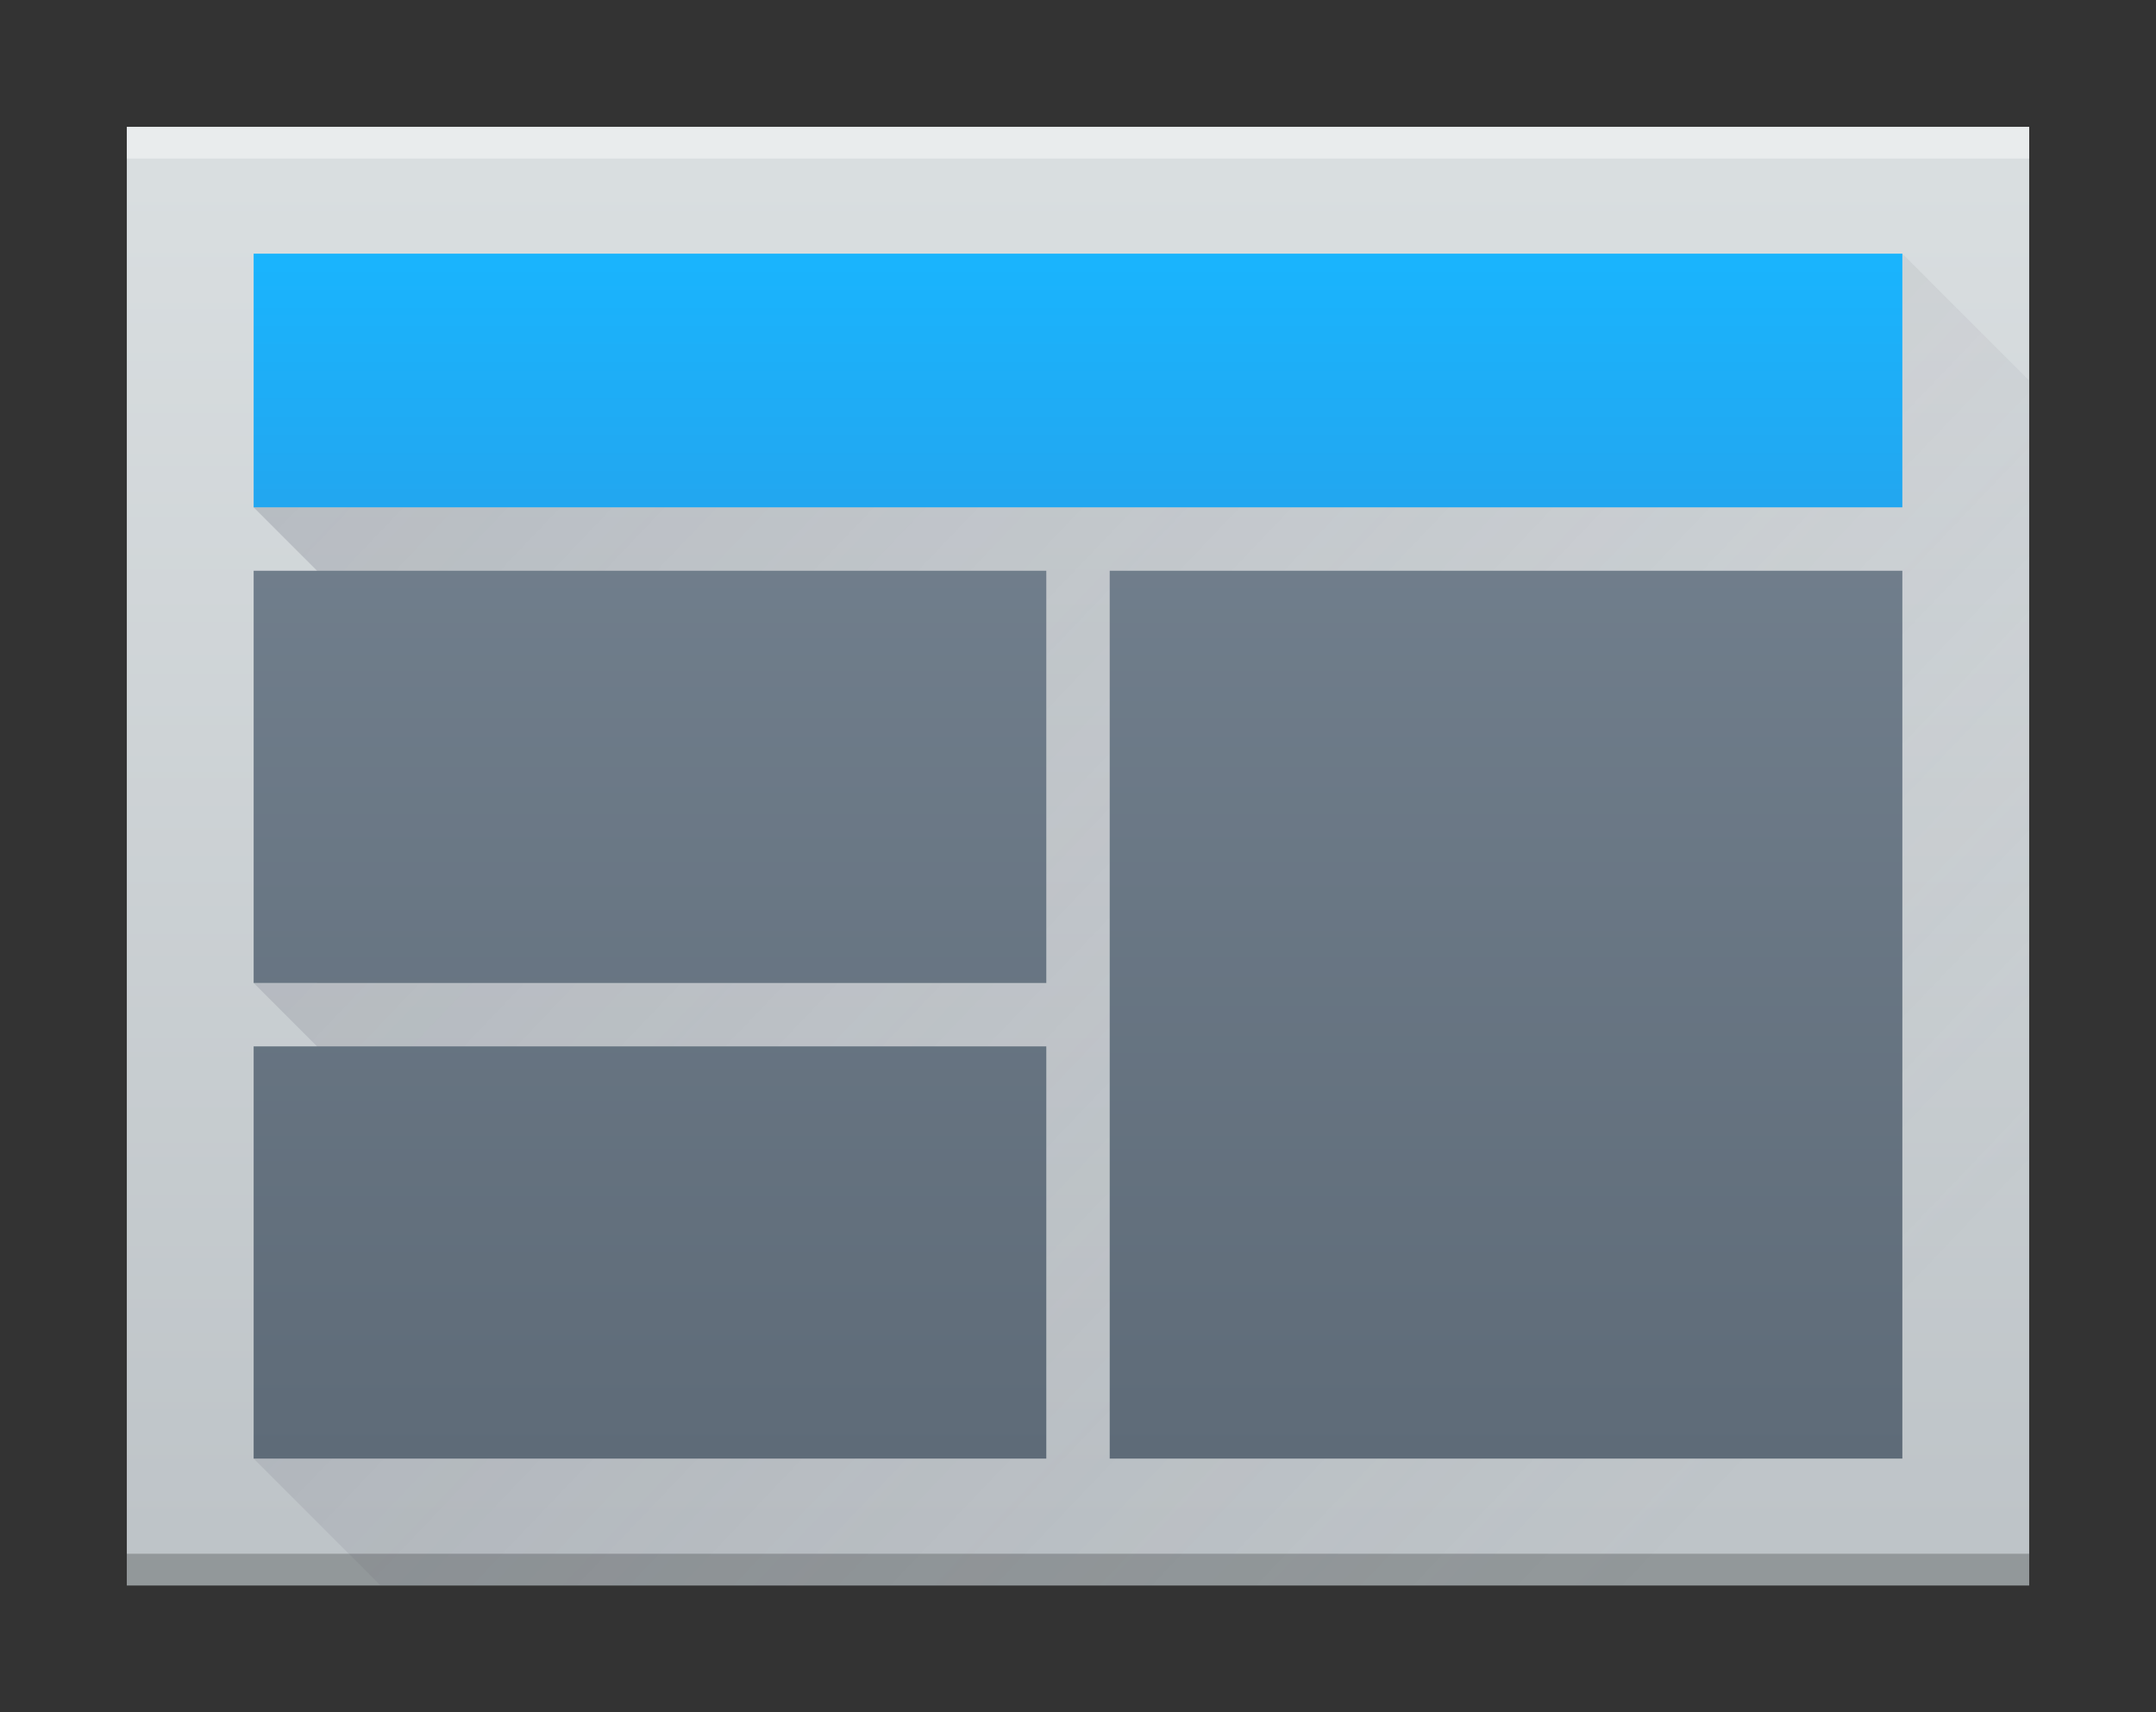 <?xml version="1.0" encoding="UTF-8" standalone="no"?>
<!-- Created with Inkscape (http://www.inkscape.org/) -->

<svg
   xmlns:dc="http://purl.org/dc/elements/1.1/"
   xmlns:cc="http://creativecommons.org/ns#"
   xmlns:rdf="http://www.w3.org/1999/02/22-rdf-syntax-ns#"
   xmlns:svg="http://www.w3.org/2000/svg"
   xmlns="http://www.w3.org/2000/svg"
   xmlns:xlink="http://www.w3.org/1999/xlink"
   xmlns:sodipodi="http://sodipodi.sourceforge.net/DTD/sodipodi-0.dtd"
   xmlns:inkscape="http://www.inkscape.org/namespaces/inkscape"
   width="19.191mm"
   height="15.24mm"
   viewBox="0 0 68 54"
   id="svg2"
   version="1.1"
   inkscape:version="0.91 r13725"
   sodipodi:docname="layout_head03b.svg">
  <rect x="0" y="0" width="68" height="54" fill="#333333" stroke="none"/>
  <defs
     id="defs4">
    <linearGradient
       inkscape:collect="always"
       id="linearGradient4300-2">
      <stop
         style="stop-color:#bdc3c7;stop-opacity:1"
         offset="0"
         id="stop4302-8" />
      <stop
         style="stop-color:#dadfe1;stop-opacity:1"
         offset="1"
         id="stop4304-0" />
    </linearGradient>
    <linearGradient
       inkscape:collect="always"
       xlink:href="#linearGradient4300-2"
       id="linearGradient4316"
       x1="798"
       y1="958.219"
       x2="798"
       y2="912.219"
       gradientUnits="userSpaceOnUse" />
    <linearGradient
       id="linearGradient4300-7"
       inkscape:collect="always">
      <stop
         id="stop4302-2"
         offset="0"
         style="stop-color:#5e6b78;stop-opacity:1" />
      <stop
         id="stop4304-4"
         offset="1"
         style="stop-color:#768492;stop-opacity:1" />
    </linearGradient>
    <linearGradient
       inkscape:collect="always"
       xlink:href="#linearGradient4300-7"
       id="linearGradient4483"
       x1="33"
       y1="47"
       x2="33"
       y2="8"
       gradientUnits="userSpaceOnUse"
       gradientTransform="matrix(-1,0,0,0.966,834,908.84)" />
    <linearGradient
       inkscape:collect="always"
       xlink:href="#linearGradient4410"
       id="linearGradient4173"
       x1="774"
       y1="916.219"
       x2="818"
       y2="958.219"
       gradientUnits="userSpaceOnUse" />
    <linearGradient
       id="linearGradient4410"
       inkscape:collect="always">
      <stop
         id="stop4412"
         offset="0"
         style="stop-color:#383e51;stop-opacity:1" />
      <stop
         id="stop4414"
         offset="1"
         style="stop-color:#655c6f;stop-opacity:0" />
    </linearGradient>
    <linearGradient
       inkscape:collect="always"
       xlink:href="#linearGradient4300"
       id="linearGradient4391"
       x1="796"
       y1="923.219"
       x2="796"
       y2="917.219"
       gradientUnits="userSpaceOnUse"
       gradientTransform="matrix(1.04,0,0,1.333,-32,-306.74)" />
    <linearGradient
       id="linearGradient4300"
       inkscape:collect="always">
      <stop
         id="stop4302"
         offset="0"
         style="stop-color:#22a7f0;stop-opacity:1" />
      <stop
         id="stop4304"
         offset="1"
         style="stop-color:#19b5fe;stop-opacity:1" />
    </linearGradient>
  </defs>
  <sodipodi:namedview
     id="base"
     pagecolor="#ffffff"
     bordercolor="#666666"
     borderopacity="1.0"
     inkscape:pageopacity="0.0"
     inkscape:pageshadow="2"
     inkscape:zoom="7.919596"
     inkscape:cx="37.866251"
     inkscape:cy="22.428957"
     inkscape:document-units="px"
     inkscape:current-layer="layer1"
     showgrid="true"
     inkscape:window-width="1920"
     inkscape:window-height="1021"
     inkscape:window-x="-4"
     inkscape:window-y="0"
     inkscape:window-maximized="1"
     fit-margin-top="0"
     fit-margin-left="0"
     fit-margin-right="0"
     fit-margin-bottom="0"
     inkscape:object-nodes="true">
    <inkscape:grid
       type="xygrid"
       id="grid4177" />
  </sodipodi:namedview>
  <g
     inkscape:label="Layer 1"
     inkscape:groupmode="layer"
     id="layer1"
     transform="translate(-766,-908.219)">
    <path
       style="fill:url(#linearGradient4316);fill-opacity:1;stroke:none"
       d="m 770,912.219 60,0 c 5e-5,0 9e-5,4e-5 9e-5,9e-5 l 0,46 c 0,5e-5 9e-5,-28 0,-14 l 0,14 -14,0 -46,0 c -5e-5,0 -9e-5,-4e-5 -9e-5,-9e-5 l 0,-46 c 0,-5e-5 4e-5,-9e-5 9e-5,-9e-5 z"
       id="rect4179"
       inkscape:connector-curvature="0"
       sodipodi:nodetypes="sssscccssss" />
    <rect
       style="fill:#2e3132;fill-opacity:0.294;stroke:none"
       id="rect4181"
       width="60"
       height="1"
       x="770"
       y="957.219"
       ry="1.7381406e-05" />
    <rect
       style="fill:#ffffff;fill-opacity:0.412;stroke:none"
       id="rect4181-5"
       width="60"
       height="1"
       x="770"
       y="912.219"
       ry="1.7381395e-05" />
    <rect
       style="fill:url(#linearGradient4391);fill-opacity:1;stroke:none;opacity:1"
       id="rect4247"
       width="52"
       height="8"
       x="774"
       y="916.219"
       ry="0" />
    <path
       style="fill:url(#linearGradient4173);fill-opacity:1;fill-rule:evenodd;stroke:none;stroke-width:1px;stroke-linecap:butt;stroke-linejoin:miter;stroke-opacity:1;opacity:0.2"
       d="m 826,916.219 0,8 -52,0 2,2 0,13 -2,0 2,2 -2,13 4,4 52,0 0,-38 z"
       id="path4165"
       inkscape:connector-curvature="0"
       sodipodi:nodetypes="cccccccccccc" />
    <path
       style="fill:url(#linearGradient4483);fill-opacity:1;stroke:none"
       d="m 826,926.219 0,13 0,2 0,3 0,10 -25,0 0,-10 0,-3 0,-2 0,-13 25,0 z m -27,0 0,13 -25,0 0,-13 25,0 z m 0,15 0,13 -25,0 0,-13 25,0 z"
       id="rect4418"
       inkscape:connector-curvature="0" />
  </g>
</svg>
